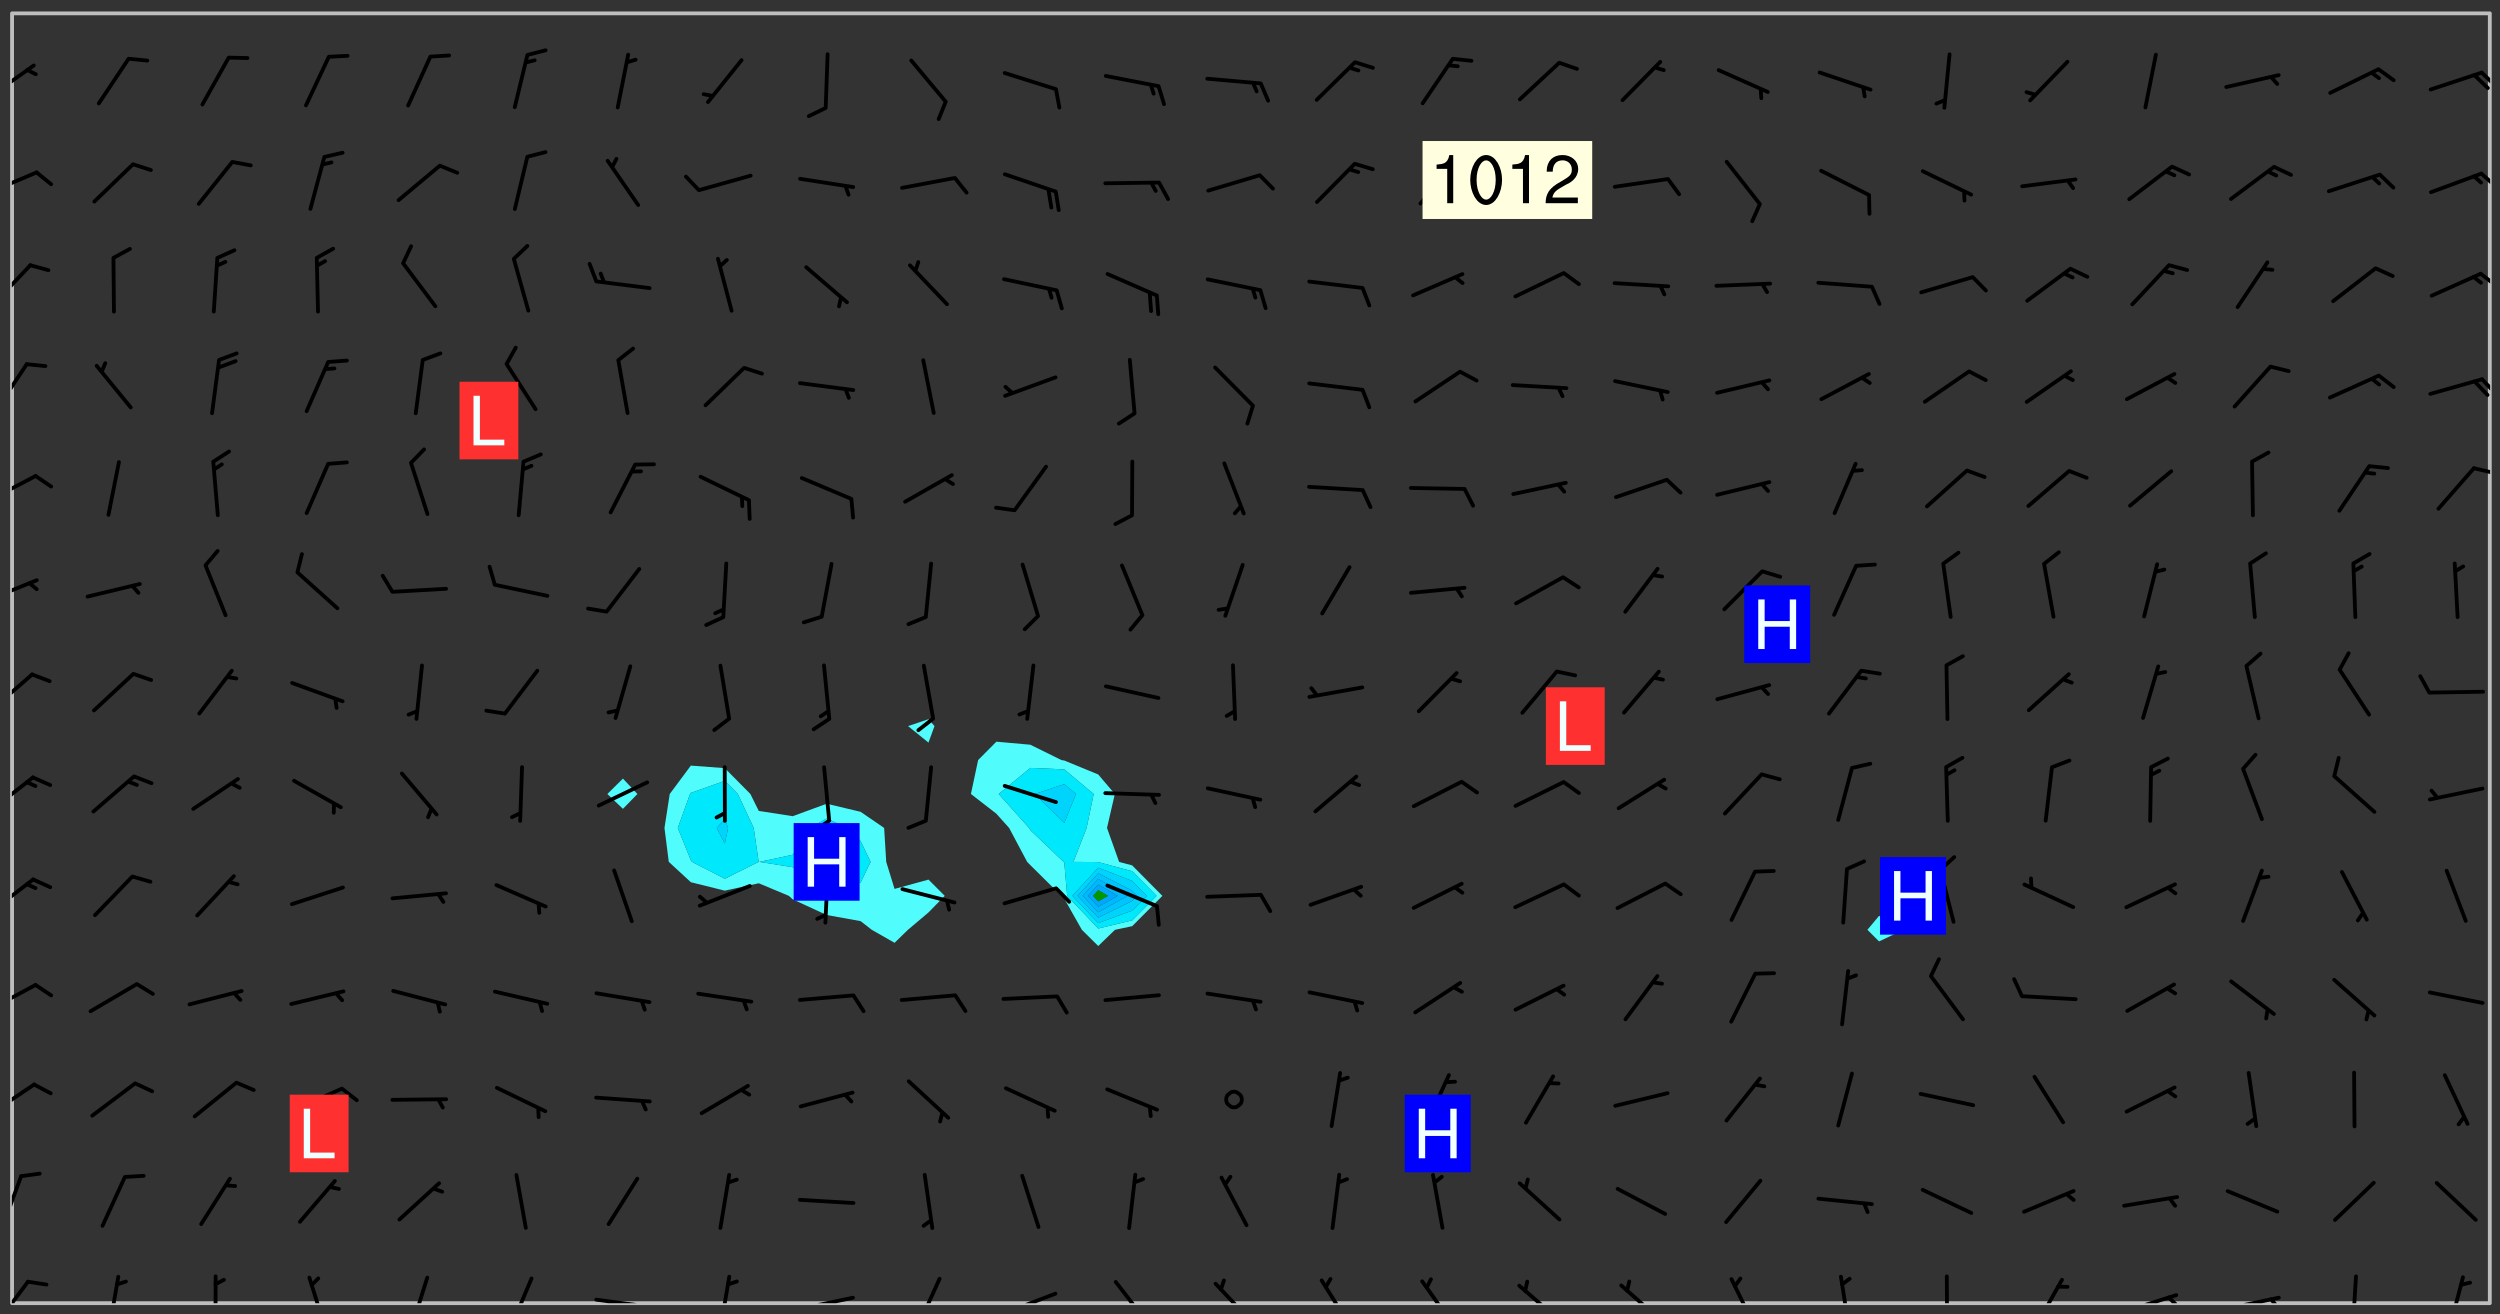 <svg xmlns="http://www.w3.org/2000/svg" role="img" xmlns:xlink="http://www.w3.org/1999/xlink" viewBox="142.45 309.95 326.84 171.84"><rect x="142.45" y="309.95" width="326.84" height="171.84" fill="#333333" stroke="none"/><defs><clipPath id="a"><path d="M144 311.672h1v168.656h-1zm0 0"/></clipPath><clipPath id="b"><path d="M144 311.672h324v168.656H144zm0 0"/></clipPath><clipPath id="c"><path d="M467 311.672h1v168.656h-1zm0 0"/></clipPath><clipPath id="d"><path d="M144 477h3v3.328h-3zm0 0"/></clipPath><clipPath id="e"><path d="M156 476h3v4.328h-3zm0 0"/></clipPath><clipPath id="f"><path d="M170 476h1v4.328h-1zm0 0"/></clipPath><clipPath id="g"><path d="M182 476h4v4.328h-4zm0 0"/></clipPath><clipPath id="h"><path d="M195 476h4v4.328h-4zm0 0"/></clipPath><clipPath id="i"><path d="M208 476h5v4.328h-5zm0 0"/></clipPath><clipPath id="j"><path d="M220 479h8v1.328h-8zm0 0"/></clipPath><clipPath id="k"><path d="M236 476h3v4.328h-3zm0 0"/></clipPath><clipPath id="l"><path d="M246 479h9v1.328h-9zm0 0"/></clipPath><clipPath id="m"><path d="M262 476h4v4.328h-4zm0 0"/></clipPath><clipPath id="n"><path d="M273 478h8v2.328h-8zm0 0"/></clipPath><clipPath id="o"><path d="M288 477h5v3.328h-5zm0 0"/></clipPath><clipPath id="p"><path d="M301 477h6v3.328h-6zm0 0"/></clipPath><clipPath id="q"><path d="M314 477h6v3.328h-6zm0 0"/></clipPath><clipPath id="r"><path d="M328 477h5v3.328h-5zm0 0"/></clipPath><clipPath id="s"><path d="M340 477h7v3.328h-7zm0 0"/></clipPath><clipPath id="t"><path d="M354 477h6v3.328h-6zm0 0"/></clipPath><clipPath id="u"><path d="M368 476h5v4.328h-5zm0 0"/></clipPath><clipPath id="v"><path d="M382 476h3v4.328h-3zm0 0"/></clipPath><clipPath id="w"><path d="M396 476h2v4.328h-2zm0 0"/></clipPath><clipPath id="x"><path d="M408 477h5v3.328h-5zm0 0"/></clipPath><clipPath id="y"><path d="M420 479h8v1.328h-8zm0 0"/></clipPath><clipPath id="z"><path d="M425 479h3v1.328h-3zm0 0"/></clipPath><clipPath id="A"><path d="M433 479h8v1.328h-8zm0 0"/></clipPath><clipPath id="B"><path d="M439 479h2v1.328h-2zm0 0"/></clipPath><clipPath id="C"><path d="M449 476h2v4.328h-2zm0 0"/></clipPath><clipPath id="D"><path d="M462 476h3v4.328h-3zm0 0"/></clipPath><clipPath id="E"><path d="M144 463h2v8h-2zm0 0"/></clipPath><clipPath id="F"><path d="M144 451h4v5h-4zm0 0"/></clipPath><clipPath id="G"><path d="M144 438h4v5h-4zm0 0"/></clipPath><clipPath id="H"><path d="M144 424h4v6h-4zm0 0"/></clipPath><clipPath id="I"><path d="M144 411h4v6h-4zm0 0"/></clipPath><clipPath id="J"><path d="M144 397h3v6h-3zm0 0"/></clipPath><clipPath id="K"><path d="M144 385h4v4h-4zm0 0"/></clipPath><clipPath id="L"><path d="M144 371h4v5h-4zm0 0"/></clipPath><clipPath id="M"><path d="M465 370h3v2h-3zm0 0"/></clipPath><clipPath id="N"><path d="M144 357h3v7h-3zm0 0"/></clipPath><clipPath id="O"><path d="M466 359h2v3h-2zm0 0"/></clipPath><clipPath id="P"><path d="M144 344h3v6h-3zm0 0"/></clipPath><clipPath id="Q"><path d="M466 345h2v3h-2zm0 0"/></clipPath><clipPath id="R"><path d="M144 332h4v4h-4zm0 0"/></clipPath><clipPath id="S"><path d="M466 332h2v3h-2zm0 0"/></clipPath><clipPath id="T"><path d="M144 318h4v5h-4zm0 0"/></clipPath><clipPath id="U"><path d="M466 319h2v3h-2zm0 0"/></clipPath><g id="V" clip-path="url(#clip1)"><path fill="#fff" fill-opacity="0" fill-rule="evenodd" d="M0 0h1000v1000H0zm0 0"/><path fill="#d3d3d3" fill-opacity="0" fill-rule="evenodd" d="M162.152 355.867l-.234.293.059.234.117.172.176.234.293.348.113.059.117-.172.059-.234.176-.176.465-.176h.699l.234.293.289.816.059.176.176.23.352.234.699.699.172.176.234.348.234.41.289.582.41.465.23.234.234.176.117.23.176.293.172 1.164v.234l.059.289.059.117.117.117.348.41.117.172.176.176.176.234.117.172.172.352.059.234.234.406.234-.059-.176.176-.059.93h-.582l-.234-.113-.348.113-.117.117-.059.293-.059.176-.117.172-.465.293-.059.234-.059.113v.645l.059.172v.41l.059.059v.406l.059.406.117.176.059.059.23.641-.059.293v.699l-.059.582v.234l-.059.23-.055.352v1.922l.055.117h.426l-.367.117-.023.352.891 1.168 1.742.539 1.34.359v.539l.09.809.535.715 1.52.27.891-.086.09 1.164.535.18 1.16-.18 2.055-.984 1.16-.363 1.879-.176 1.695-.18-.18.719-1.516.086-1.25.09-.805.27-1.074.809.27.719.535.898-.18.625-.266.809.266 1.078.625.898.805.18 1.25-.18-.266.723.098.504.055.293v.172l.059.293v.406l.176.117.352.117h.406l.293-.176.113-.117.059-.117.117-.23.059-.176.352-.465.23-.176.176-.059.176.059.059.176.117.988.055.469.059.172.117.234.176.059.816.059h.289l.117.234.059.406.059.352v1.105l.117.293.117.348.289.699.176.352.582.754.352.176.172.059.469.234.641.465.348.234.293.176.293.055.23.062.816.348.293.176.113.172.352.352.117.176.523.641v.289l.059.352v.348l.059.352.059.289.117.059.172.059h.176l.582.234.176.117.176.289.176.234.113.234.293.23.117.117v.41l.059.055.289.234.234.117.059.117.117.172.059.117.23.234.059.176.234.059.117.059-.117.113-.059.117v.117l-.117.293-.117.289v.582l.176.117.117.059.059.117.117.117.113.059.176.348.059.352.059.406v.176l-.059.176-.117.699v.172l.117.176.293.293h.406l.176.117.117.172.117.293v.234h-.527l-.23-.234h-.234l-.176.059-.059.699.059.348.117.176.176.41.117.23.289.469.176.055h.523l.234.059.758.641.059.293v.234l.059.059.23.348v.352l-.117.172v.293l.293.289.293.176.172.059.293.176.293.117.582.406.289.234.293.176.219.16.016.012.23.176.641.523.176.234.117.176.176.176.113.172v.641l.117.176.469.117.582.117.234.059.23.113.293.117.113.059.586.352.289.172.176.062.176.055.176.059.699.352.289.176.234.055.289.176.234.117.641.406.293.117.172.059.234.059.41.059.23.059.234.117.059.172-.41.176.469.059.059.293.113.234.176.055.234.059.176.059.406.117.641.234.117.172.059.234v.176l-.059.117-.059.406.234.234.117.059.348.117.641.23.176.117.289.117.176.176.234.465.582 1.105.176.176.348.176.176.117.352.117 1.047.523.234.059.465.113.293.059.465.176.758.582.234.234.348.465.176.176.289.234.816.699.293.176.289.289.293.176.293.289.695.641.176.176.293.234.289.234.469.289.641.582.348.234.234.293.348.348.352.465.934.992.348.406.117.176.234.059.113.117.645.176.23.113.234.059.293.176.23.117.934.699.406.406.234.176.406.176.234.117.816.348.348.234.234.117.293.289.23.117.758.352.352.172.23.059.293.117.234.059.871.176h.816l.469.23.172.059.875.699.465.117.293.059.176.059.23.059.469.059.348.059.352.059.406.059h.293l.172.059v.23l.176.176h.293l.348.059.352.059.699.117h.641l.465-.234.293-.176.172-.117.41-.172.289-.176.934-.465.469-.293.523-.293.465-.172.465-.176 1.051-.465.289-.117.41-.117.289-.117.527-.176 1.516-.699.582-.348.289-.059.293-.059.348-.117.875-.23.352-.117h.113l.234-.059.875-.234.234-.059h.812l.352-.059.816-.117.172-.059.352-.055.293-.059.23-.059.816-.176.176-.059h.348l.234-.059.465-.117.758-.172.234-.059h.348l.41-.117.289-.059 1.285-.059h.289l.41-.059.23-.059h.176l.875-.117h.406l.41-.117h.348l.352-.113.871-.059h1.75l1.047.289.41.117.289.117.352.117.289.117 1.051.172.289.059h.293l.293.059.172.059.41.059.172.059.117.059h.117l.117.059.352.059h.113l.41.066 1.922.395 1.926.395 1.52.449 1.695.719 2.145.805 1.605-.719 1.43-.805 1.16-1.078 1.25-.449 3.035-.719 1.875-.359 2.145-1.348 2.234-1.254 2.5-1.258 1.695-.449 1.785-.18 1.16-.27.625.539 1.34-.27.715-.988.984-1.344.445-.18.805-.359 1.875-.539 1.785-.449 1.25-.27 1.16-.09 1.699-.09 1.961-.27 1.25-.09h.539l.625-.09h.891l2.145-.18 2.41-.18 2.59-.09 1.695.18 1.609.09 1.43.359 1.16.719 1.875.988 1.16 1.527.266.715.629.09.355.898.535.539.535 1.527 1.074.359h.535l-.805.535.09 1.707.715 2.695.891.805.895.988.715 1.258 1.785.539 1.52-.18.355 1.344 1.609-.805.98-.539.27.27.316-.215.219-.145.801.449.449-.359h.355l.535-.27.539-.719.535-.27.625-.988 1.16.449.84.371 1.395.617 1.695-.18h1.605l1.785.09.18-1.707.535-1.344.805.27.492.848.402.406-.09.539v.359l.715.449.711-.27h1.43l.359.988.445 1.258.715 1.344 1.25.629 1.695.629.715-.18.18-.539.98-.09.449.359.086 1.258-.266.629-.535.18v.539l.715.984.266.539.984.988.801 1.078-.266.359-.09.898-.625 2.332-.355 2.066-.09 1.793-.18.719-.09.539v1.438l-.98 1.883-.359 1.707-.535.898-.805 1.168-.266.539 2.055 1.254.086.359-.355.539-.09-.18v.809l.09 1.438-.445.715-1.074.094-.266.715.535.898.805.719 1.16.809 1.34.27.445.359-.355.449-1.789-.09-1.25-.449-.715-.719-.625-.09-.176 3.59-.188 1.309h89.359V311.703h-55.27v49.082l.762.125 3.289.543 2.023 2.836v2.754l2.352.332 2.348.332h4.051l-1.379 4.16-2.023.707-2.023.703-.543.344-2.594 1.617-.188.117-2.023-2.078-.73-2.742-2.672-2.078-1.375-3.5-.066-.082-1.957-2.672 2.75-1.418v-49.082H294.422v91.414l.117.031.133.012.074.074.105.047.09.059.086.059.09.059.297.297.059.09.031.117.027.117.016.137-.031.117-.059.09-.059.086-.043.105-.047.102-.027.121v.145l.176.27.148.148.074.086.074.074.043.105.062.09.059.086.043.105.059.09.047.102.043.105.059.086.117.18.074.074.062.086.059.09.043.105.059.09.059.086.062.09.059.09.043.102.117.18.074.074.059.086.074.074.09.059.105.047h.148l.133-.016.133.016.102-.047.074-.074.047-.102-.016-.133v-.148l-.047-.105-.027-.117-.047-.102-.027-.121-.043-.102-.062-.09-.043-.102-.043-.105-.031-.117-.016-.133-.012-.137.086-.059.059-.086.121-.031.043.105.016.133v.117l.059.102.059.09.09.059.148.148.059.09.043.105-.012.102.086.059.105.047.086.059.09.059.074.074-.117.027-.105.047-.086.059-.074.074-.059.09-.062.086-.027.121-.047.102-.043.105-.031.117-.012.133-.016.133v.148l.027.117.047.105.043.102.059.09.074.074.09.059.074.074.09.059.059.09.043.105.047.102.117.031.133.016h.148l.117-.031.105.043.043.105.047.102.027.121L299.5 410l.027.117.031.121.027.117.105.043.102.047.133-.016.148.148.062.086.074.074.07.074.09.062.105.043.102.043.117.031.137.016.117-.031.074-.074.027-.117-.012-.133-.031-.121-.027-.117.043-.105h.117l.09.062.117.027h.148l.133.016h.148l.133.016.133-.016h.148l.133-.016.133-.012.137.012.117-.027.133-.016.191-.059-.059.176-.016.133-.027.121-.016.133-.059.086-.133.016-.105.047-.105.043-.117.031-.117.027-.266.031h-.148l-.133.016-.074.074.059.086.148.148.117.18.074.07.09.062.09.059.086.059.09.059.102.043.105.062.105.043.086.059.105.047.102.043.18.117.059.09-.043.102-.047.105.016.133.223.223.059.09.043.102.031.121.043.102.016.133.031.117.012.137.031.117.148.148.102.043.105.043.117.031.133.016.137.016h.117l.117-.031.09-.059.043-.105.047-.102.043-.105.031-.117.012-.133v-.148l-.012-.133-.016-.133-.031-.117-.043-.105-.047-.105-.043-.102-.043-.105-.016-.133.016-.133.027-.117.031-.117.027-.121.047-.102.09-.059.086-.062.074-.074.09-.059.223-.223.059-.086.074-.074.117-.18.059-.086v-.148l-.074-.074-.102-.047-.105-.043-.102-.043-.059-.09-.047-.105-.027-.117.09-.059.117-.031.102-.043.18-.117.148-.148.012-.133-.012-.105-.09-.059-.133.016h-.148l-.133.016-.133-.016-.121-.031-.086-.059-.074-.074-.059-.09-.062-.086-.117-.18-.059-.086.031-.121.086-.059.121-.031.059-.086v-.121l-.031-.117-.059-.09-.059-.086-.047-.105-.027-.117-.016-.133.059-.09.074-.074.09-.059.117-.18.074-.074.059-.086.148-.148.121-.031.133-.016.133.016.074.074.043.105.016.133-.031.117-.117.031-.133.012-.148.148-.043.105-.047.102-.027.121-.031.117v.148l.031.117.043.105.059.09.074.07.074.074.117.031.121.027.117-.027.133-.016h.117l.09.059.074.074.047.105.059.086.102.047.133.016.105.043.086.059-.012.105-.074.074-.18.117-.059.09-.09.059-.07.074-.074.074-.062.09-.027.117-.016.133.016.133-.016.133v.148l.016.133.027.117.031.121.074.074.09.059.086.059.09.059.117.031v.086l-.102.047-.09.059-.266.031-.117.027h-.148l-.105.043-.102.047-.059.09-.062.234-.012.133-.031.121-.016.133v.293l-.012.133.012.137.016.133.133.016.133.012.121.031.086.059.074.074.047.105.043.102.016.133v.445l-.016.133v.445l.031.266.027.117.016.133.031.117.086.211.031.266v.148l-.031.117-.027.117-.031.121-.027.117-.031.117-.031.121-.012.133-.016.133.09.059.117-.031.102.016.047.105-.031.266v.441l-.043.105-.047.105-.043.102-.043.105-.059.086-.031.121-.043.117-.031.117-.016.133.016.133.059.09.105.047.086.059.059.086-.012.137-.031.117-.043.102v.445l-.016.133v.148l-.031.117-.043.105-.027.117-.047.105-.043.102-.031.121-.027.117-.031.133-.031.117-.027.117-.043.105-.031.117-.031.121-.012.133-.016.133v.297l.027.117v.148l.047.398.027.117.059.09.121.031h.148l.133-.016.059.09v.117l-.059.09-.09.059-.102.043-.105.047-.09.059-.086.059-.137.016-.117-.031-.133-.016-.102.047-.062.086-.012.137-.016.133-.031.117-.027.117-.016.133-.031.121v.297l.016.133.031.117v.148l.012.133v.148l-.027.117-.047.102-.027.121-.031.117-.059.09-.074.074-.102.043-.105.047-.117.027-.121.031-.102-.047.059-.086.105-.047.027-.117.031-.117.027-.121.031-.117v-.148l.016-.133-.031-.117-.043-.105-.105.016-.074.074-.102.043-.09.062-.074.074-.043.102-.016.133-.031.117L304.25 426l-.031.117-.027.117-.031.121-.027.117-.031.117-.043.105-.09.059h-.09l-.117-.031-.031-.086.016-.137-.031-.117v-.148l-.012-.133v-.148l-.062-.234-.027-.121-.043-.102-.047-.105-.059-.086-.059-.09-.043-.105-.062-.086-.148-.148-.07-.074-.105-.047-.105-.043-.102-.043-.297-.297-.09-.074-.086-.059-.105-.043-.09-.062-.086-.059-.105-.043-.09-.059-.086-.062-.074-.07-.105-.047-.086-.059-.105-.043-.09-.062-.102-.043-.105-.043-.086-.059-.105-.047-.105-.043-.102-.047-.09-.059-.102-.043-.105-.043-.09-.062-.117-.027-.133-.016-.133.016H299.75l-.133.016-.117-.031-.09-.059-.074-.074-.09-.059-.102-.047h-.148l-.121-.027-.102-.043-.074-.074-.117-.18-.09-.059-.102-.043-.09-.062-.105-.043-.09-.059-.086-.059-.105-.047-.059-.086-.059-.09-.043-.105-.047-.102-.074-.074-.086-.059-.074-.074-.09-.059-.223-.223-.043-.105-.031-.266.105-.043h.145l.105.043.074.074.09.059.086.059.105.047.09.059.148.148.07.074.148.148.062.086.074.074.086.059.074.074.09.062.09.059.086.059.27.176.102.047.105.043.102.043.047-.074.059-.086.074-.074.07-.074.105.043.074.074.059.09.043.102.047.105.043.105.121.027.117-.027.074-.09.043-.105.059-.09.074-.074.105-.043.117-.027.133.012.09.059.148.148.059.09.043.105.047.102.043.105.043.102.105.047.105.043.133.016.086-.059.059-.09.074-.074.105-.043.117.027.105.047.102.043.105.043.102.047.18.117v.117l-.016.133.016.133.016.137.059.086.102.047.121.027.117.031h.148l.117-.031.059-.09.18-.117.059-.09.074-.074.059-.086.117-.18.18-.117.117.031.09.059.043.074-.016.133v.117l.09.059h.148l.133-.016.133-.012.266-.031.105-.043.117-.031.121-.027.074-.074.07-.074.062-.09-.016-.105-.047-.102-.102-.043-.105-.016-.117.027-.266.031h-.148l-.074-.074-.09-.059-.117-.031-.117-.027-.133-.016h-.148l-.133.016h-.297l-.105-.047-.148-.148-.043-.102-.059-.09.223-.223.086-.059.105-.043.117-.031.133-.016.133.016.137.016.102.043.133-.012.09-.062.102-.043.062-.09-.047-.102-.09-.059-.117-.031-.102-.043-.059-.09-.062-.09v-.117l.016-.133.105-.047.074-.07v-.121l-.09-.059-.031-.117.09-.059.074-.074.043-.105.059-.09.047-.102.016-.133v-.148l-.047-.105-.043-.102-.09-.059-.133-.016-.102-.043-.137-.016-.117-.031h-.445l-.133-.016-.133-.012-.133-.016-.117-.031h-.148l-.133-.016-.133-.012-.266-.031-.121-.043-.086-.059-.074-.074v-.148l.012-.133.105-.047.102-.043.133-.016h.152l.133-.016h.293l.121.031.102.043.09.059.234.062.121-.047.09-.059.102-.043.133-.016.105.043.102.047.133.012.121-.027h.145l.121-.031.117-.027.105-.047.074-.074.086-.059.148-.148.059-.086.047-.105.027-.117.016-.105-.102-.043-.09-.059-.117-.031-.105-.043-.09-.062-.074-.086-.074-.074-.102-.043-.105-.047-.102-.043-.059-.09-.047-.102-.086-.211-.062-.086-.059-.09-.074-.074-.086-.059h-.27l-.117.031-.09.059-.102.043-.133.016-.105-.016-.027-.117-.062-.09-.117-.031-.102-.043-.148-.148-.031-.117-.016-.105.074-.074.18-.117.117-.027.117-.031.137.016.102.043.105.043.102.047.105.043.117.031.133.016.117.027.133.016.105-.016.09-.059-.074-.074-.105-.043-.074-.074-.074-.09-.148-.148-.086-.059-.09-.059-.074-.074-.09-.059-.102-.047-.121-.027-.102-.047-.105-.043-.117-.031-.102-.043-.121-.031h-.148l-.117.031-.105.043-.086.062-.18.117-.086.059-.09.059-.105.047-.086.059-.105.043-.102.043-.105.047-.074.074-.059.09-.059.086-.047.105-.059.086-.074.074-.133-.012-.117-.031h-.117l-.074.074-.09.059-.074.074-.09.059-.086.059-.105.047-.102.043-.137.016-.102-.043-.148-.148-.105-.047h-.086l-.105.047-.102.043-.121.031-.117-.031-.074-.074v-.117l.031-.121.074-.07.059-.09.074-.074.117-.031.105-.043h.293l.133-.016.137-.016.102-.043.09-.059.102-.047.09-.059.133-.012.09.059.133.012.09-.059.086-.059.105-.043.09-.059.086-.062.09-.059.148-.148.059-.086.059-.09.105-.043.133-.016.117.027.121.031.059-.059.059-.09.031-.266.027-.117.105.012.133.016.102-.043.09-.059.059-.09.074-.074.059-.09.047-.102.012-.133-.012-.133-.047-.105-.148-.148-.059-.09-.059-.086-.043-.105v-.445l.016-.133v-.148l.012-.133-.059-.059-.09.059-.102-.043-.18-.117-.086-.059-.062-.09-.059-.09-.074-.074-.086-.059-.121.031-.102.012-.105.047-.086.059-.105.043-.148.148-.09.059-.086.059-.09.062-.105.043-.133.016v-.121l.105-.043.117-.031.074-.07.043-.105v-.148l-.027-.117-.148-.148-.133-.016h-.148l-.117.031-.105.043-.102.043-.09.062-.117.027-.074-.074.012-.133-.043-.102-.043-.105-.09-.059-.117.027-.121.031-.117.031-.102.043-.121.031-.102.043-.105.043-.09.059-.102.016v-.117l.016-.133-.059-.09-.074.043-.148.148-.059.09-.074.074-.047.105-.043.102-.074.074-.059.09-.074.074-.059.086-.074.074-.09.062-.074.07-.074.074-.102.016-.133.016-.105-.043v-.121l.148-.148.043-.102.059-.09.047-.102.043-.105.059-.09.031-.117.043-.102.031-.121.027-.117.047-.105.043-.102.043-.105.074-.07.09-.062.09-.059.102-.043h.297l.266-.031.105-.043-.074-.074-.117-.031-.105-.043-.09-.059-.102-.047-.09-.059-.102-.043-.105-.043-.09-.062-.086-.059-.105-.043-.102-.043-.121-.031-.117-.031-.102-.043L297.5 410.25l-.102-.043-.09-.059-.043-.105-.016-.133.102-.043.133-.016.137.016.133-.016.102-.043.059-.09.016-.105-.09-.059-.074-.074-.102-.043-.09-.059-.148-.148-.043-.105-.016-.133v-.293l-.059-.09-.09-.059-.074-.074-.043-.105-.031-.117-.059-.09-.074-.074-.117-.027-.074-.074-.09-.059-.09-.062-.086-.059-.074-.074-.059-.086-.047-.105-.086-.059-.148-.148-.195-.059-.133.016-.102.043-.074.074-.047.102-.043.105-.059.09-.059.086-.297.297-.09.059h-.086l-.062-.086-.043-.105.031-.117.059-.09.027-.117-.012-.133-.09-.062-.105.047-.117.027-.117.031-.27.176-.102.047-.117.027-.105.047-.09.059-.102.043-.059-.086-.047-.105.016-.133.047-.105.07-.074.074-.07.059-.09v-.148l-.043-.105h-.238l-.102.047-.031.117-.027.117-.031.121-.074.043-.133.016-.074-.047-.043-.102-.043-.105-.047-.102-.043-.105-.121.031-.102.043-.133.016-.117.031-.105.043-.09.059-.102.047-.121.027-.133.016-.102-.043-.059-.09-.047-.105-.043-.102-.043-.105v-.117l.059-.09.086-.059.18-.117.102-.047.105-.043.105-.059.102-.043.09-.062.102-.043.105-.059.102-.047.09-.059.105-.043.102-.043.09-.062.102-.043.137-.016.117.031.102.043.121.031.102.043.105.047.102.043.105.043.102.047.105.043.102.043.105.047.086.059.105.043.117.031.105.043.102.047.09.059.105.043.102.043.105.047.117.027.102.047.121.027h.148l.086-.059.016-.102.059-.09-.027-.117-.074-.074-.117-.18-.074-.074-.09-.074-.18-.117-.086-.059-.105-.043-.102-.047-.27-.176-.059-.09-.074-.074-.059-.09-.043-.102-.031-.117-.016-.137v-.562l-.012-.133-.016-.133-.031-.117-.016-.133-.012-.133-.031-.121-.223-.223-.059-.086-.016-.105.031-.117.133-.016v-91.414H172.992v1.453l-.059.234-.352 1.051-.172.523-.117.348-.176.41-.117.172-.234.293-.23.059h-.352l-.117.059-.23.406v.293l.117.176.23.23.117.234.641.758.293.465.176.234.23.352.234.348.641.816.176.465.172.41.117.695.176.469.117 1.398.059.465v.875l.117 1.047v4.781l-.059.465-.352 1.281-.176.523-.113.41-.352.93L172.934 336l-.234.582-.117.176-.172.348-.176.406-.352.816-.059.293-.113.293-.117.289-.059.176-.117.875-.059.406-.059.117-.059.176-.059.172-.23.527-.117.172v.234l-.117.234-.059.172-.176.586v.289l-.059.176v.293l-.059.113-.059.527v.172l-.055.234v2.621l-.176.816-.117.176-.176.234-.117.172-.113.234-.586.934-.23.289-.293.465-.176.234-.289.352-.352.699-.113.23-.176.41-.176.23-.406.527-.816.699-.293.172-.289.234-.176.117-.176.176-.523.406-.527.176-.172.176-.234.055-.641.176h-.758m12.211 31.023l-1.074.449.359.895 1.25-.715.445-.539-.98-.09"/><path fill="#d3d3d3" fill-opacity="0" fill-rule="evenodd" d="M201.508 416.598h-.895l.449.629.98.359.805-.09.445-.988-.176.09-.715-.355-.895.355m154.621 59.07l-.059-.523v-.293l.113-.293.059-.23.469-.469h.113l.117-.113.117-.059h.176l.234-.059h.348l.234.059.117.059.23.172.059.176.117.582v.293l-.117.176-.172.289-.176.176-.527.523-.23.234-.117.059h-.176l-.117-.059-.406-.293-.176-.117-.117-.059-.059-.113-.055-.117m6.641-10.957l-.059-.172v-1.109l.059-.172.176-.059.172-.059h.176l.234-.059.117.059.059.699-.059.172-.117.176-.117.059-.234.523-.113.059h-.234l-.059-.117m9.613-14.391l-.117-.176v-.699l.293-.875.117-.172.176-.352.113-.23.117-.293.352-.758.117-.23.172-.234h.176l.117-.059h.641l.117.059.234.234.172.113.352.293.117.117.113.176v.113l.117.059.117.117v.699l-.059.176v.23l-.059.176-.348 1.051-.117.23-.117.234-.117.059-.23.234-.641.289h-.875l-.41-.117-.641-.465"/><path fill="none" stroke="#bebebe" stroke-linecap="round" stroke-linejoin="round" stroke-miterlimit="10" stroke-width=".5" d="M467.957 311.695H144.027v168.625h323.93v-168.625"/><g clip-path="url(#a)"><path fill="#fff" fill-opacity="0" fill-rule="evenodd" d="M144 475.891v4.438h.004H144V311.672h.004H144v164.219"/></g><g clip-path="url(#b)"><path fill="#fff" fill-opacity="0" fill-rule="evenodd" d="M144.004 480.328V311.672h79.887v100.07l-2.039 2.012 2.039 1.941 1.891-1.941-1.891-2.012V311.672h8.875v98.371l-2.758 3.711-.688 4.438.562 4.438 2.883 2.66 4.441 1.102 4.438-.965 3.934 1.645.504.457 4.438 2.047 4.438.801 1.457 1.133 2.984 1.703 1.746-1.703 2.691-2.27 2.121-2.168-2.121-2.125-4.438 1.219-1.09-3.535-.273-4.438-3.078-2.109-4.438-1.055-4.438 1.629-4.438-.691-1.094-2.211-3.344-3.379-4.441-.332v-98.371h31.07v92.305l-2.672.898 2.672 2.16.785-2.16-.785-.898v-92.305h8.875v95.242l-2.383 2.402-.945 4.438 3.328 2.578 1.668 1.859 2.359 4.438.414.422 4.062 4.02.375.375 2.301 4.062 2.137 2.117 2.188-2.117 2.25-.477 3.949-3.961-3.949-3.988-1.707-.453-1.582-4.438 1.023-4.438-2.172-2.555-4.438-1.824-.375-.059-4.062-2.004-4.441-.398v-95.242h115.398V429.684l-1.523 1.824 1.523 1.52 3.215-1.52-3.215-1.824V311.672h79.887v168.656H144.004"/></g><path fill="#50fcfc" fill-rule="evenodd" d="M223.891 415.695l-2.039-1.941 2.039-2.012 1.891 2.012-1.891 1.941m5.992 6.934l-.562-4.438.688-4.438 2.758-3.711 4.441.332v1.656l-4.441 1.578-.105.145-1.598 4.438 1.703 4.227.152.211 4.289 2.203 4.426-2.203-.648-4.438-2.074-4.438-1.703-1.723V410.375l3.344 3.379 1.094 2.211 4.438.691 4.438-1.629v1.926l-2.211 1.238-2.227 3.504-4.355.934 4.355.699 4.438 2.922 4.438-.91 1.312-2.711-1.312-2.719-1.715-1.719-2.723-1.238v-1.926l4.438 1.055 3.078 2.109.273 4.438 1.09 3.535 4.438-1.219 2.121 2.125-2.121 2.168-2.691 2.27-1.746 1.703-2.984-1.703-1.457-1.133-4.438-.801-4.438-2.047-.504-.457-3.934-1.645-4.438.965-4.441-1.102-2.883-2.66"/><path fill="#00e8fc" fill-rule="evenodd" d="M232.766 422.418l-1.703-4.227 1.598-4.438.105-.145 4.441-1.578v5.023l-1.062 1.137 1.062 2.051.434-2.051-.434-1.137v-5.023l1.703 1.723 2.074 4.438.648 4.438-4.426 2.203-4.289-2.203-.152-.211"/><path fill="#00d4fc" fill-rule="evenodd" d="M237.207 420.242l-1.062-2.051 1.062-1.137.434 1.137-.434 2.051"/><path fill="#00e8fc" fill-rule="evenodd" d="M246.082 423.328l-4.355-.699 4.355-.934 2.227-3.504 2.211-1.238 2.723 1.238 1.715 1.719 1.312 2.719-1.312 2.711-4.438.91-4.438-2.922"/><path fill="#50fcfc" fill-rule="evenodd" d="M263.836 407.035l-2.672-2.16 2.672-.898.785.898-.785 2.16m8.875 9.297l-3.328-2.578.945-4.438 2.383-2.402 4.441.398v3.031l-4.137 3.41 3.969 4.438.168.289L281.5 422.629l.09.09.379 4.352 4.059 4.27 4.438-1.066 3.191-3.203-3.191-3.223-4.438-1.195-3.246-.023 1.727-4.438.926-4.438-3.844-3.219-4.438-.191v-3.031l4.062 2.004.375.059 4.438 1.824 2.172 2.555-1.023 4.438 1.582 4.438 1.707.453 3.949 3.988-3.949 3.961-2.25.477-2.188 2.117-2.137-2.117-2.301-4.062-.375-.375-4.062-4.02-.414-.422-2.359-4.438-1.668-1.859"/><path fill="#00e8fc" fill-rule="evenodd" d="M276.984 418.191l-3.969-4.438 4.137-3.41 4.438.191v1.93l-3.859 1.289 3.859 3.777 1.535-3.777-1.535-1.289v-1.93l3.844 3.219-.926 4.438-1.727 4.438 3.246.023v.734l-3.383 3.684 3.383 3.559 4.438-1.625 1.93-1.934-1.93-1.949-4.438-1.734v-.734l4.438 1.195 3.191 3.223-3.191 3.203-4.438 1.066-4.059-4.27-.379-4.352-.09-.09-4.348-4.148-.168-.289"/><path fill="#00d4fc" fill-rule="evenodd" d="M281.59 417.531l-3.859-3.777 3.859-1.289 1.535 1.289-1.535 3.777m4.438 13.098l-3.383-3.559 3.383-3.684v.734l-2.707 2.949 2.707 2.848 4.438-2.18.668-.668-.668-.676-4.438-2.273v-.734l4.438 1.734 1.93 1.949-1.93 1.934-4.438 1.625"/><path fill="#00c4fc" fill-rule="evenodd" d="M286.027 429.918l-2.707-2.848 2.707-2.949v.734l-2.035 2.215 2.035 2.141 3.84-2.141-3.84-2.215v-.734l4.438 2.273.668.676-.668.668-4.438 2.18"/><path fill="#00b8fc" fill-rule="evenodd" d="M286.027 429.211l-2.035-2.141 2.035-2.215v.734l-1.359 1.48 1.359 1.43 2.566-1.43-2.566-1.48v-.734l3.84 2.215-3.84 2.141"/><path fill="#00a8fc" fill-rule="evenodd" d="M286.027 428.5l-1.359-1.43 1.359-1.48v.734l-.684.746.684.719 1.293-.719-1.293-.746v-.734l2.566 1.48-2.566 1.43"/><path fill="#009800" fill-rule="evenodd" d="M286.027 427.789l-.684-.719.684-.746v.734l-.012.012.012.008.02-.008-.02-.012v-.734l1.293.746-1.293.719"/><path fill="#00ac00" fill-rule="evenodd" d="M286.027 427.078l-.012-.008.012-.012.02.012-.02.008"/><path fill="#50fcfc" fill-rule="evenodd" d="M388.109 433.027l-1.523-1.52 1.523-1.824 3.215 1.824-3.215 1.52"/><g clip-path="url(#c)"><path fill="#fff" fill-opacity="0" fill-rule="evenodd" d="M467.996 480.328H468V311.672h-.004H468v168.656h-.004"/></g><g clip-path="url(#d)"><path fill="none" stroke="#000" stroke-linecap="round" stroke-linejoin="round" stroke-miterlimit="10" stroke-width=".5" d="M146.105 477.516l-4.211 5.629"/></g><path fill="none" stroke="#000" stroke-linecap="round" stroke-linejoin="round" stroke-miterlimit="10" stroke-width=".5" d="M146.105 477.516l2.422.375"/><g clip-path="url(#e)"><path fill="none" stroke="#000" stroke-linecap="round" stroke-linejoin="round" stroke-miterlimit="10" stroke-width=".5" d="M157.918 476.867l-1.203 6.922"/></g><path fill="none" stroke="#000" stroke-linecap="round" stroke-linejoin="round" stroke-miterlimit="10" stroke-width=".5" d="M157.742 477.875l1.164-.383"/><g clip-path="url(#f)"><path fill="none" stroke="#000" stroke-linecap="round" stroke-linejoin="round" stroke-miterlimit="10" stroke-width=".5" d="M170.641 476.816l-.02 7.027"/></g><path fill="none" stroke="#000" stroke-linecap="round" stroke-linejoin="round" stroke-miterlimit="10" stroke-width=".5" d="M170.637 477.836l1.086-.57"/><g clip-path="url(#g)"><path fill="none" stroke="#000" stroke-linecap="round" stroke-linejoin="round" stroke-miterlimit="10" stroke-width=".5" d="M182.895 476.977l2.102 6.707"/></g><path fill="none" stroke="#000" stroke-linecap="round" stroke-linejoin="round" stroke-miterlimit="10" stroke-width=".5" d="M183.203 477.953l.859-.875"/><g clip-path="url(#h)"><path fill="none" stroke="#000" stroke-linecap="round" stroke-linejoin="round" stroke-miterlimit="10" stroke-width=".5" d="M196.211 483.684l2.098-6.707"/></g><g clip-path="url(#i)"><path fill="none" stroke="#000" stroke-linecap="round" stroke-linejoin="round" stroke-miterlimit="10" stroke-width=".5" d="M209.211 483.566l2.73-6.477"/></g><g clip-path="url(#j)"><path fill="none" stroke="#000" stroke-linecap="round" stroke-linejoin="round" stroke-miterlimit="10" stroke-width=".5" d="M220.406 479.863l6.965.934"/></g><g clip-path="url(#k)"><path fill="none" stroke="#000" stroke-linecap="round" stroke-linejoin="round" stroke-miterlimit="10" stroke-width=".5" d="M237.793 476.863l-1.176 6.93"/></g><path fill="none" stroke="#000" stroke-linecap="round" stroke-linejoin="round" stroke-miterlimit="10" stroke-width=".5" d="M237.621 477.871l1.164-.387"/><g clip-path="url(#l)"><path fill="none" stroke="#000" stroke-linecap="round" stroke-linejoin="round" stroke-miterlimit="10" stroke-width=".5" d="M247.082 481.047l6.879-1.438"/></g><g clip-path="url(#m)"><path fill="none" stroke="#000" stroke-linecap="round" stroke-linejoin="round" stroke-miterlimit="10" stroke-width=".5" d="M262.383 483.527l2.906-6.398"/></g><g clip-path="url(#n)"><path fill="none" stroke="#000" stroke-linecap="round" stroke-linejoin="round" stroke-miterlimit="10" stroke-width=".5" d="M273.867 481.582l6.566-2.504"/></g><g clip-path="url(#o)"><path fill="none" stroke="#000" stroke-linecap="round" stroke-linejoin="round" stroke-miterlimit="10" stroke-width=".5" d="M288.32 477.547l4.293 5.562"/></g><g clip-path="url(#p)"><path fill="none" stroke="#000" stroke-linecap="round" stroke-linejoin="round" stroke-miterlimit="10" stroke-width=".5" d="M301.367 477.777l4.828 5.105"/></g><path fill="none" stroke="#000" stroke-linecap="round" stroke-linejoin="round" stroke-miterlimit="10" stroke-width=".5" d="M302.07 478.52l.391-1.164"/><g clip-path="url(#q)"><path fill="none" stroke="#000" stroke-linecap="round" stroke-linejoin="round" stroke-miterlimit="10" stroke-width=".5" d="M315.238 477.348l3.715 5.965"/></g><path fill="none" stroke="#000" stroke-linecap="round" stroke-linejoin="round" stroke-miterlimit="10" stroke-width=".5" d="M315.777 478.215l.617-1.062"/><g clip-path="url(#r)"><path fill="none" stroke="#000" stroke-linecap="round" stroke-linejoin="round" stroke-miterlimit="10" stroke-width=".5" d="M328.383 477.461l4.059 5.738"/></g><path fill="none" stroke="#000" stroke-linecap="round" stroke-linejoin="round" stroke-miterlimit="10" stroke-width=".5" d="M328.973 478.293l.551-1.094"/><g clip-path="url(#s)"><path fill="none" stroke="#000" stroke-linecap="round" stroke-linejoin="round" stroke-miterlimit="10" stroke-width=".5" d="M341.07 478.031l5.312 4.598"/></g><path fill="none" stroke="#000" stroke-linecap="round" stroke-linejoin="round" stroke-miterlimit="10" stroke-width=".5" d="M341.844 478.699l.273-1.195"/><g clip-path="url(#t)"><path fill="none" stroke="#000" stroke-linecap="round" stroke-linejoin="round" stroke-miterlimit="10" stroke-width=".5" d="M354.406 478.004l5.27 4.648"/></g><path fill="none" stroke="#000" stroke-linecap="round" stroke-linejoin="round" stroke-miterlimit="10" stroke-width=".5" d="M355.172 478.68l.285-1.191"/><g clip-path="url(#u)"><path fill="none" stroke="#000" stroke-linecap="round" stroke-linejoin="round" stroke-miterlimit="10" stroke-width=".5" d="M368.816 477.172l3.078 6.316"/></g><path fill="none" stroke="#000" stroke-linecap="round" stroke-linejoin="round" stroke-miterlimit="10" stroke-width=".5" d="M369.266 478.09l.719-.992"/><g clip-path="url(#v)"><path fill="none" stroke="#000" stroke-linecap="round" stroke-linejoin="round" stroke-miterlimit="10" stroke-width=".5" d="M383.125 476.859l1.09 6.941"/></g><path fill="none" stroke="#000" stroke-linecap="round" stroke-linejoin="round" stroke-miterlimit="10" stroke-width=".5" d="M383.285 477.867l.98-.738"/><g clip-path="url(#w)"><path fill="none" stroke="#000" stroke-linecap="round" stroke-linejoin="round" stroke-miterlimit="10" stroke-width=".5" d="M396.969 476.816l.035 7.027"/></g><g clip-path="url(#x)"><path fill="none" stroke="#000" stroke-linecap="round" stroke-linejoin="round" stroke-miterlimit="10" stroke-width=".5" d="M412.027 477.27l-3.453 6.121"/></g><path fill="none" stroke="#000" stroke-linecap="round" stroke-linejoin="round" stroke-miterlimit="10" stroke-width=".5" d="M411.523 478.16l1.227.027"/><g clip-path="url(#y)"><path fill="none" stroke="#000" stroke-linecap="round" stroke-linejoin="round" stroke-miterlimit="10" stroke-width=".5" d="M426.965 479.27l-6.699 2.117"/></g><g clip-path="url(#z)"><path fill="none" stroke="#000" stroke-linecap="round" stroke-linejoin="round" stroke-miterlimit="10" stroke-width=".5" d="M425.992 479.578l.875.859"/></g><g clip-path="url(#A)"><path fill="none" stroke="#000" stroke-linecap="round" stroke-linejoin="round" stroke-miterlimit="10" stroke-width=".5" d="M440.371 479.605l-6.879 1.449"/></g><g clip-path="url(#B)"><path fill="none" stroke="#000" stroke-linecap="round" stroke-linejoin="round" stroke-miterlimit="10" stroke-width=".5" d="M439.367 479.816l.789.941"/></g><g clip-path="url(#C)"><path fill="none" stroke="#000" stroke-linecap="round" stroke-linejoin="round" stroke-miterlimit="10" stroke-width=".5" d="M450.465 476.82l-.438 7.016"/></g><g clip-path="url(#D)"><path fill="none" stroke="#000" stroke-linecap="round" stroke-linejoin="round" stroke-miterlimit="10" stroke-width=".5" d="M464.449 476.93l-1.773 6.797"/></g><path fill="none" stroke="#000" stroke-linecap="round" stroke-linejoin="round" stroke-miterlimit="10" stroke-width=".5" d="M464.191 477.918l1.191-.281"/><g clip-path="url(#E)"><path fill="none" stroke="#000" stroke-linecap="round" stroke-linejoin="round" stroke-miterlimit="10" stroke-width=".5" d="M145.215 463.719l-2.43 6.59"/></g><path fill="none" stroke="#000" stroke-linecap="round" stroke-linejoin="round" stroke-miterlimit="10" stroke-width=".5" d="M145.215 463.719l2.43-.332m11.133.434l-2.926 6.387m2.926-6.387l2.449-.148m11.285.375l-3.762 5.934m3.215-5.07l1.223.094m13.043-.66l-4.57 5.34m3.902-4.562l1.199.266m13.094-.742l-5.191 4.738m4.438-4.047l1.156.41m10.934 4.727l-1.23-6.918m12.055 6.43l3.75-5.941m12.016-.496l-1.152 6.934m.984-5.926l1.164-.391m15.25 3.059l-7.016-.418m17.32 3.688l-.992-6.957m.848 5.945l-.992.723m15.023.16l-2.133-6.699m14.785-.141l-.809 6.98m.691-5.965l1.141-.449m10.25-.184l3.273 6.215m-2.797-5.312l.688-1.012m14.227-.27l-.879 6.973m.754-5.957l1.145-.438m11.238-.551l1.238 6.918m-1.059-5.91l.965-.758m10.191.844l5.195 4.73m-4.441-4.043l.305-1.188m11.746 1.227l6.215 3.277m12.449-4.344l-4.48 5.41m19.051-2.348l-6.992-.715m5.973.613l.465 1.137m13.547.117l-6.348-3.02m19.73.152l-6.484 2.715m5.539-2.32l.953.777m13.531-.383l-6.934 1.137m5.926-.973l.746.977m13.359.77l-6.496-2.684m19.102-1.09l-5.074 4.863m18.406-.02l-5.109-4.824"/><g clip-path="url(#F)"><path fill="none" stroke="#000" stroke-linecap="round" stroke-linejoin="round" stroke-miterlimit="10" stroke-width=".5" d="M146.914 451.734l-5.828 3.93"/></g><path fill="none" stroke="#000" stroke-linecap="round" stroke-linejoin="round" stroke-miterlimit="10" stroke-width=".5" d="M146.914 451.734l2.164 1.152m11.043-1.301l-5.613 4.227m5.613-4.227l2.223 1.035m11.02-1.129l-5.469 4.414m5.469-4.414l2.258.965m11.535-.184l-6.422 2.848m6.422-2.848l1.934 1.516m11.684-.129l-7.027.078m6.004-.066l.59 1.074m13.398.48l-6.328-3.059m5.406 2.613l.051 1.227m14.527-2.059l-7.008-.5m5.988.426l.496 1.125m13.359-3.09l-6.047 3.578m5.164-3.059l1.051.637m13.516-.27l-6.789 1.805m5.805-1.543l.832.898m12.656 2.125l-5.164-4.766m4.41 4.074l-.309 1.184m14.984-1.406l-6.379-2.941m5.453 2.516l.07 1.223m14.234-.938l-6.508-2.656m5.562 2.27l.121 1.219m11.91-2.16l-.02-.199-.059-.191-.094-.18-.461-.375-.191-.059-.199-.02-.199.02-.191.059-.461.375-.094.18-.059.191-.02.199.02.199.059.191.094.176.461.379.191.059.199.02.199-.02.191-.059.461-.379.094-.176.059-.191.02-.199m12.852-3.469l-1.117 6.938m.953-5.93l1.16-.395m13.227-.336l-2.938 6.383m2.512-5.453l1.223-.07m12.828-.699l-3.555 6.062m3.035-5.18l1.227.051m14.246 1.27l-6.832 1.652m18.918-3.574l-4.375 5.5m3.738-4.699l1.207.223m11.457-1.672l-1.797 6.793m10.777-4.133l6.871 1.477m11.754 2.234l-3.746-5.945m18.324 1.395l-6.277 3.156m5.363-2.699l1.004.711m10.586 3.887l-.996-6.957m.852 5.945l-.992.723m13.98.324l-.055-7.027m14.832 6.699l-2.977-6.367m2.543 5.441l-.738.98"/><g clip-path="url(#G)"><path fill="none" stroke="#000" stroke-linecap="round" stroke-linejoin="round" stroke-miterlimit="10" stroke-width=".5" d="M147.094 438.719l-6.188 3.328"/></g><path fill="none" stroke="#000" stroke-linecap="round" stroke-linejoin="round" stroke-miterlimit="10" stroke-width=".5" d="M147.094 438.719l2.043 1.363m11.207-1.477l-6.059 3.555m6.059-3.555l2.09 1.285m11.602-.379l-6.809 1.746m5.816-1.492l.828.906m13.488-1.117l-6.828 1.656m5.836-1.414l.812.918m13.48.555l-6.801-1.773m5.812 1.516l.281 1.195M214 441.176l-6.848-1.586m5.852 1.355l.316 1.188m14.035-1.172l-6.93-1.156m5.922.988l.391 1.164m13.941-1.055l-6.949-1.039m5.938.887l.41 1.156m13.945-1.82l-7.004.594m7.004-.594l1.328 2.062m11.984-2.074l-7 .617m7-.617l1.336 2.055m11.988-1.91l-7.02.328m7.02-.328l1.254 2.113m12.051-2.27l-6.996.641m20.285.215l-6.945-1.07m5.934.914l.406 1.16m13.891-.836l-6.887-1.402m5.883 1.199l.352 1.176m13.465-3.602l-5.879 3.852m5.023-3.289l1.074.59m13.297-.797l-6.285 3.141m5.371-2.684l1 .711m12.176-2.422l-4.176 5.652m3.566-4.832l1.215.18m12.195-1.316l-3.148 6.281m3.148-6.281l2.453-.059m9.688-.289l-.797 6.98m.68-5.965l1.145-.449m9.793.102l4.191 5.641m-4.191-5.641l1.051-2.215m10.852 4.84l7.016.395m-7.016-.395l-1.027-2.23m20.91.699l-6.117 3.453m5.227-2.949l1.035.66m12.906 2.691l-5.59-4.258m4.777 3.637l-.199 1.211m14.16-.387l-5.258-4.66m4.492 3.98l-.285 1.191m15.184-2.156l-6.891-1.371"/><g clip-path="url(#H)"><path fill="none" stroke="#000" stroke-linecap="round" stroke-linejoin="round" stroke-miterlimit="10" stroke-width=".5" d="M146.785 424.926l-5.57 4.285"/></g><path fill="none" stroke="#000" stroke-linecap="round" stroke-linejoin="round" stroke-miterlimit="10" stroke-width=".5" d="M146.785 424.926l2.234 1.016m-3.047-.391l1.117.508m12.668-1.516l-4.887 5.051m4.887-5.051l2.359.68m10.91-.723l-4.793 5.137m4.094-4.391l1.188.316m13.77.418l-6.68 2.176m20.152-1.418l-6.996.66m5.98-.562l.672 1.023m13.383.613l-6.441-2.809m5.504 2.402l.094 1.223m12.09 1.098l-2.305-6.637m11.195 4.605l6.543-2.574m-5.59 2.199l-.934-.797m16.402 3.395l.332-7.02m-.285 6l-1.109.523m17.945-2.141l-6.805-1.746m5.816 1.492l.289 1.191m13.984-2.789l-6.746 1.961m6.746-1.961l1.711 1.758m11.477.566l-6.488-2.691m6.488 2.691l.234 2.445m13.348-3.918l-7.023.254m7.023-.254l1.227 2.125m11.887-3.176l-6.621 2.355m5.656-2.012l.906.824m13.203-1.566l-6.277 3.152m5.363-2.695l1 .711m13.27-1.086l-6.359 2.988m6.359-2.988l1.965 1.473m11.297-1.582l-6.254 3.207m6.254-3.207l2.012 1.398m9.711-2.953l-3.07 6.316m3.07-6.316l2.453-.09m9.57-.258l-.488 7.012m.488-7.012l2.242-.996m9.965 1.098l1.73 6.809m-1.73-6.809l1.816-1.652m9.176 3.582l6.379 2.949m-5.453-2.52l-.066-1.223m18.824.77l-6.359 2.996m5.434-2.559l.98.734m11.309-2.965l-2.457 6.582m2.098-5.625l1.219-.16m12.852 5.609l-3.25-6.23m2.777 5.324l-.695 1.012m14.109.062l-2.5-6.566"/><g clip-path="url(#I)"><path fill="none" stroke="#000" stroke-linecap="round" stroke-linejoin="round" stroke-miterlimit="10" stroke-width=".5" d="M146.766 411.59l-5.531 4.328"/></g><path fill="none" stroke="#000" stroke-linecap="round" stroke-linejoin="round" stroke-miterlimit="10" stroke-width=".5" d="M146.766 411.59l2.242.996m-3.047-.367l1.121.496m12.891-1.258l-5.316 4.594m5.316-4.594l2.289.887m-3.062-.219l1.145.445m13.207-.773l-5.84 3.91m4.988-3.34l1.082.578m13.223 2.539l-6.117-3.461m5.227 2.957l-.031 1.227m13.453.227l-4.547-5.359m3.883 4.578l-.453 1.141m12.035.473l.246-7.023m-.211 6l-1.105.539m11.34-1.512l6.336-3.035m10.16 5.031l-.023-7.027m.02 6.008l-1.082.578m14.723.426l-.668-6.996m.668 6.996l-2.051 1.352m14.68-1.352l.699-6.992m-.699 6.992l-2.27.93M280.5 414.812l-6.699-2.117m20.176 1.172l-7.023-.227m6.004.191l.539 1.102m13.719-.434l-6.867-1.492m5.867 1.273l.332 1.184m13.227-3.988l-5.355 4.555m4.574-3.891l1.141.449m13.406-.434l-6.258 3.195m6.258-3.195l2.012 1.406m11.324-1.371l-6.297 3.121m6.297-3.121l1.992 1.43m11.152-1.734l-5.957 3.73m5.09-3.188l1.062.613m12.547-1.852l-4.809 5.125m4.809-5.125l2.367.645m9.441-1.48l-1.801 6.793m1.801-6.793l2.391-.555m9.918.441l.215 7.023m-.215-7.023l2.129-1.219m-2.098 2.238l1.062-.609m12.742-.387l-.824 6.977m.824-6.977L413 409.375m10.676.867l-.121 7.023m.121-7.023l2.188-1.117m-2.203 2.137l1.09-.555m10.949-.246l2.465 6.582m-2.465-6.582l1.625-1.836m10.297 2.793l5.25 4.672m-5.25-4.672l.582-2.387m11.918 5.438L467 413.039m-5.879 1.223l-.781-.945"/><g clip-path="url(#J)"><path fill="none" stroke="#000" stroke-linecap="round" stroke-linejoin="round" stroke-miterlimit="10" stroke-width=".5" d="M146.648 398.129l-5.297 4.617"/></g><path fill="none" stroke="#000" stroke-linecap="round" stroke-linejoin="round" stroke-miterlimit="10" stroke-width=".5" d="M146.648 398.129l2.293.875m10.949-.957l-5.152 4.781m5.152-4.781l2.316.805m10.547-1.211l-4.25 5.594m3.633-4.781l1.211.199m13.898 2.984l-6.602-2.398m5.641 2.051l.172 1.215m10.441 1.43l.723-6.988m-.617 5.973l-1.137.461m12.59-.137l4.238-5.605m-4.238 5.605l-2.422-.387m16.891.961l1.93-6.758m-1.648 5.777l-1.199.254m15.77.816l-1.145-6.934m1.145 6.934l-1.949 1.488m15.039-1.461l-.695-6.992m.695 6.992l-2.043 1.363m1.941-2.379l-1.02.68m14.699.301l-1.219-6.922m1.219 6.922l-1.934 1.512m14.234-1.48l.809-6.98m-.691 5.965l-1.141.445m18.172-2.16l-6.859-1.523m16.887 4.273l-.281-7.023m.238 6l-1.059.621m10.816-2.488l6.918-1.242m-5.91 1.062l-.758-.965m18.996-1.973l-4.945 4.992m4.227-4.266l1.176.355m12.637-1.281l-4.504 5.395m4.504-5.395l2.402.504m10.941-.484l-4.559 5.352m3.895-4.57l1.199.262m13.891.711l-6.781 1.844m5.797-1.574l.84.895m12.188-3.047l-4.234 5.609m4.234-5.609l2.422.387m-3.039.43l1.211.195m10.539-1.719l.129 7.027m-.129-7.027l2.145-1.191m13.848 2.355l-5.227 4.699m4.465-4.016l1.152.418m11.309-2.121l-1.992 6.738m1.703-5.758l1.199-.246m10.609-.789l1.598 6.844m-1.598-6.844l1.848-1.613M448.324 397.5l3.848 5.879m-3.848-5.879l1.18-2.152m10.543 5.148l7.027-.113m-7.027.113l-1.184-2.148"/><g clip-path="url(#K)"><path fill="none" stroke="#000" stroke-linecap="round" stroke-linejoin="round" stroke-miterlimit="10" stroke-width=".5" d="M147.258 385.805l-6.516 2.637"/></g><path fill="none" stroke="#000" stroke-linecap="round" stroke-linejoin="round" stroke-miterlimit="10" stroke-width=".5" d="M146.309 386.188l.941.789m13.48-.676l-6.832 1.645m5.84-1.406l.812.918m8.766-3.594l2.625 6.52m-2.625-6.52l1.582-1.879m10.434 2.789l5.227 4.699m-5.227-4.699l.59-2.379m11.832 4.926l7.016-.395m-7.016.395l-1.273-2.102m14.656 1.18l6.875 1.449m-6.875-1.449l-.68-2.355m15.297 5.871l4.273-5.578m-4.273 5.578l-2.422-.406m17.676 1.125l.395-7.016m-.395 7.016l-2.23 1.027m2.289-2.051l-1.117.516m13.926.453l1.289-6.91m-1.289 6.91l-2.34.734m15.949-.691l.699-6.992m-.699 6.992l-2.27.93m16.945-1.062l-2.02-6.73m2.02 6.73l-1.742 1.727m15.383-1.844l-2.672-6.496m2.672 6.496l-1.562 1.891m12.406-1.812l2.273-6.652m-1.941 5.684l-1.211.195m13.543.473l3.574-6.051m15.027 2.695l-6.996.66m5.977-.562l.676 1.023m13.23-2.5l-6.141 3.418m6.141-3.418l2.059 1.332m10.297-2.43l-4.223 5.613m3.609-4.797l1.211.191m13.09-.684l-4.969 4.969m4.969-4.969l2.348.715m9.926-1.438l-2.883 6.41m2.883-6.41l2.449-.16m8.938-.113l.973 6.957m-.973-6.957l1.988-1.441m11.195 1.461l1.234 6.918m-1.234-6.918l1.93-1.516m12.855 1.566l-1.703 6.816m1.453-5.824l1.191-.297m11.215-.785l.613 7m-.613-7l2.059-1.34m11.434 1.328l.262 7.02m-.262-7.02l2.121-1.234m-2.086 2.254l1.062-.613m12.156-.406l.379 7.02m-.324-5.996l1.051-.633"/><g clip-path="url(#L)"><path fill="none" stroke="#000" stroke-linecap="round" stroke-linejoin="round" stroke-miterlimit="10" stroke-width=".5" d="M147.109 372.176l-6.219 3.266"/></g><path fill="none" stroke="#000" stroke-linecap="round" stroke-linejoin="round" stroke-miterlimit="10" stroke-width=".5" d="M147.109 372.176l2.027 1.383M158 370.363l-1.371 6.891m13.703-6.945l.594 7m-.594-7l2.062-1.332m-1.973 2.348l1.027-.664m13.902-.07l-2.812 6.438m2.812-6.438l2.445-.191m8.387.066l2.156 6.688m-2.156-6.688l1.707-1.762m13 1.605l-.629 7m.629-7l2.258-.953m-2.352 1.973l1.133-.477m13.566-.168l-3.211 6.25m3.211-6.25l2.453-.035m-2.922.945l1.227-.02m14.113 3.766l-6.324-3.062m6.324 3.062l.094 2.449m-1.012-2.895l.047 1.227m14.262-.949l-6.477-2.727m6.477 2.727l.223 2.445m12.91-5.547l-6.109 3.477M266 372.574l1.035.656m8.059 3.426l4.113-5.695m-4.113 5.695l-2.43-.336m17.781 1l.039-7.027m-.039 7.027l-2.172 1.141m16.781-1.379l-2.547-6.551m2.176 5.598l-.801.93m16.719-3.039l-7.012-.422m7.012.422L321.625 376.25m12.301-2.375l-7.027-.133m7.027.133l1.109 2.188m12.125-2.992l-6.871 1.473m5.871-1.258l.793.941m13.414-1.551l-6.652 2.266m6.652-2.266l1.789 1.68m11.613-1.375l-6.828 1.656m5.836-1.418l.816.918m11.457-3.559l-2.758 6.461m2.355-5.523l1.223-.105m13.73.055l-5.23 4.688m5.23-4.688l2.305.844m11.062-.789l-5.332 4.578m5.332-4.578l2.285.895m11.059-.859l-5.391 4.508m15.953-5.766l.113 7.023m-.113-7.023l2.148-1.188m13.18 1.781l-3.914 5.836m3.914-5.836l2.441.25m-3.008.598l1.219.129m13.02-.703l-4.629 5.289"/><g clip-path="url(#M)"><path fill="none" stroke="#000" stroke-linecap="round" stroke-linejoin="round" stroke-miterlimit="10" stroke-width=".5" d="M465.875 371.164l2.391.559"/></g><g clip-path="url(#N)"><path fill="none" stroke="#000" stroke-linecap="round" stroke-linejoin="round" stroke-miterlimit="10" stroke-width=".5" d="M145.945 357.566l-3.891 5.852"/></g><path fill="none" stroke="#000" stroke-linecap="round" stroke-linejoin="round" stroke-miterlimit="10" stroke-width=".5" d="M145.945 357.566l2.441.242m6.703-.035l4.449 5.441m-3.801-4.652l.473-1.129m14.879-.422l-.918 6.965m.918-6.965l2.301-.859m-2.434 1.871l2.297-.859m12.102.109l-2.82 6.438m2.82-6.438l2.445-.184m-2.855 1.121l1.223-.094m11.551-1.105l-.918 6.965m.918-6.965l2.301-.859m8.656 1.383l3.797 5.914m-3.797-5.914l1.199-2.137m13.41 1.633l1.211 6.922m-1.211-6.922l1.934-1.508m14.512 2.523l-5.047 4.891m5.047-4.891l2.332.754m11.941 2.145l-6.969-.906m5.957.777l.43 1.148m9.73-4.918l1.367 6.895m9.332-2.242l6.598-2.414m-5.637 2.062l-.914-.82m16.879 3.465l-.625-7m.625 7l-2.055 1.34m17.531-2.344l-4.945-4.992m4.945 4.992l-.73 2.344m15.062-4.418l-6.977-.84m6.977.84l.883 2.289m11.867-4.66l-5.848 3.898m5.848-3.898l2.16 1.164m11.738.988l-7.016-.402m5.996.344l.512 1.113m13.754-.543l-6.879-1.43M359.48 361l.344 1.18m13.949-2.5l-6.836 1.625m5.844-1.387l.809.922m13.188-1.992l-6.211 3.289m5.305-2.809l1.02.688m12.992-1.508l-5.793 3.973m5.793-3.973l2.176 1.137m11.129-1.152l-5.773 4.004m4.934-3.422l1.09.562m13.285-.789l-6.211 3.289m5.305-2.809l1.02.688m12.441-2.137l-4.691 5.23m4.691-5.23l2.383.59m11.793.586l-6.41 2.879m6.41-2.879l1.938 1.504m-2.871-1.086l.969.754m13.453-.688l-6.762 1.91"/><g clip-path="url(#O)"><path fill="none" stroke="#000" stroke-linecap="round" stroke-linejoin="round" stroke-miterlimit="10" stroke-width=".5" d="M466.941 359.539l1.699 1.773"/></g><path fill="none" stroke="#000" stroke-linecap="round" stroke-linejoin="round" stroke-miterlimit="10" stroke-width=".5" d="M465.961 359.816l1.695 1.773"/><g clip-path="url(#P)"><path fill="none" stroke="#000" stroke-linecap="round" stroke-linejoin="round" stroke-miterlimit="10" stroke-width=".5" d="M146.414 344.625l-4.828 5.105"/></g><path fill="none" stroke="#000" stroke-linecap="round" stroke-linejoin="round" stroke-miterlimit="10" stroke-width=".5" d="M146.414 344.625l2.363.648m8.504-1.609l.066 7.027m-.066-7.027l2.156-1.172m11.426 1.18l-.465 7.012m.465-7.012l2.234-1.008m-2.305 2.027l1.121-.504m11.949-.523l.164 7.027m-.164-7.027l2.141-1.199m-2.117 2.223l1.07-.602m10.195.281l4.215 5.621m-4.215-5.621l1.043-2.223m13.43 1.652l1.898 6.766m-1.898-6.766l1.773-1.695m9.008 4.637l6.969.879m-6.969-.879l-.875-2.293m1.887 2.422l-.434-1.148m15.328-1.938l1.785 6.797m-1.527-5.809l.902-.832m15.711 5.531l-5.328-4.582m4.555 3.918L252.141 350m9.27-5.367l4.848 5.09m-4.141-4.348l.387-1.164m18.086 3.695l-6.875-1.457m6.875 1.457l.676 2.359m-1.68-2.57l.34 1.18m13.762-.293l-6.441-2.809m6.441 2.809l.188 2.445m-1.125-2.855l.188 2.449m14.285-2.738l-6.883-1.41m6.883 1.41l.691 2.355m-1.691-2.559l.344 1.176m14.02-1.258l-6.977-.84m6.977.84l.883 2.289m12.168-4.102l-6.449 2.785m5.512-2.379l.957.766m13.234-1.309l-6.328 3.059m6.328-3.059l1.98 1.449m11.676.289l-7.012-.418m5.992.359l.512 1.113m13.828-1.406l-7.023.285m6-.242l.621 1.059m13.711-.699l-7.008-.52m7.008.52l.988 2.246m12.191-3.504l-6.738 1.996m6.738-1.996l1.719 1.75m11.051-2.844l-5.645 4.184m5.645-4.184l2.215 1.055m-3.039-.445l1.109.527m12.609-1.609l-4.805 5.129m4.805-5.129l2.367.641m-3.066.105l1.184.32m12.375-1.426l-3.895 5.848m3.328-4.996l1.223.121m13.492-.199l-5.559 4.301m5.559-4.301l2.234 1.012m11.508-.297l-6.414 2.871"/><g clip-path="url(#Q)"><path fill="none" stroke="#000" stroke-linecap="round" stroke-linejoin="round" stroke-miterlimit="10" stroke-width=".5" d="M466.77 345.742l1.938 1.508"/></g><path fill="none" stroke="#000" stroke-linecap="round" stroke-linejoin="round" stroke-miterlimit="10" stroke-width=".5" d="M465.836 346.16l.969.754"/><g clip-path="url(#R)"><path fill="none" stroke="#000" stroke-linecap="round" stroke-linejoin="round" stroke-miterlimit="10" stroke-width=".5" d="M147.234 332.492l-6.469 2.742"/></g><path fill="none" stroke="#000" stroke-linecap="round" stroke-linejoin="round" stroke-miterlimit="10" stroke-width=".5" d="M147.234 332.492l1.906 1.547m10.703-2.613l-5.059 4.875m5.059-4.875l2.332.758m10.648-1.062l-4.391 5.484m4.391-5.484l2.414.453m9.617-1.105l-1.82 6.789m1.82-6.789l2.391-.551m-2.656 1.539l1.195-.277m14.172.43l-5.395 4.504m5.395-4.504l2.273.926m9.164-2.09l-1.637 6.836m1.637-6.836l2.375-.613m8.125 1.137l3.992 5.785m-3.41-4.941l.562-1.09m10.785 4.09l6.766-1.898m-6.766 1.898l-1.695-1.777m21.863 1.367l-6.945-1.078m5.934.922l.406 1.156m13.902-2.188l-6.906 1.297m6.906-1.297l1.531 1.918m11.656-.137l-6.652-2.266m6.652 2.266l.391 2.422m-1.359-2.75l.395 2.422m14.078-3.273l-7.027.094m7.027-.094l1.18 2.152m-2.203-2.137l.59 1.074m13.602-2.047l-6.734 2.008m6.734-2.008l1.723 1.746m10.695-3.242l-4.941 4.996m4.941-4.996l2.352.707m-3.07.023l1.176.352m12.648-1.273l-4.52 5.383m4.52-5.383l2.398.512m-3.059.273l1.203.254m13.988 1.141L340.25 334.375m5.941-.875l.727.988m13.602-1.129l-6.957 1.008m6.957-1.008l1.449 1.98m10.555 1.289l-4.336-5.531m4.336 5.531l-.992 2.242m15.273-3.422l-6.27-3.176m6.27 3.176l.051 2.453m13.293-2.508l-6.324-3.062m5.406 2.617l.047 1.223m14.508-2.758l-6.969.895m5.957-.762l.707 1m12.93-2.812l-5.59 4.258m5.59-4.258l2.23 1.027m-3.043-.406l1.117.512m13.031-1.105l-5.633 4.203m5.633-4.203l2.219 1.047m-3.035-.434l1.109.523m13.547-.121l-6.68 2.172m6.68-2.172l1.766 1.703m-2.734-1.387l.883.852m13.359-1.297l-6.594 2.43"/><g clip-path="url(#S)"><path fill="none" stroke="#000" stroke-linecap="round" stroke-linejoin="round" stroke-miterlimit="10" stroke-width=".5" d="M466.859 332.648l1.828 1.637"/></g><path fill="none" stroke="#000" stroke-linecap="round" stroke-linejoin="round" stroke-miterlimit="10" stroke-width=".5" d="M465.898 333.004l.914.816"/><g clip-path="url(#T)"><path fill="none" stroke="#000" stroke-linecap="round" stroke-linejoin="round" stroke-miterlimit="10" stroke-width=".5" d="M146.863 318.512l-5.727 4.07"/></g><path fill="none" stroke="#000" stroke-linecap="round" stroke-linejoin="round" stroke-miterlimit="10" stroke-width=".5" d="M146.031 319.105l1.098.547m12.137-2.027l-3.902 5.848m3.902-5.848l2.441.246m10.641-.387l-3.438 6.129m3.438-6.129l2.453.055m10.641-.168l-2.992 6.355m2.992-6.355l2.453-.121m10.82.102l-2.91 6.395m2.91-6.395l2.449-.152m10.238-.066l-1.656 6.828m1.656-6.828l2.379-.609m-2.617 1.602l1.188-.301m12.223-.723l-1.367 6.895m1.168-5.891l1.172-.355m9.461 5.539l4.395-5.48m-3.754 4.684l-1.207-.23m15.953 1.797l.254-7.023m-.254 7.023l-2.207 1.074m17.902-1.891l-4.508-5.391m4.508 5.391l-.922 2.273M280.5 321.605l-6.699-2.113m6.699 2.113l.449 2.41m12.965-2.801l-6.898-1.336m6.898 1.336l.719 2.348m-1.723-2.539l.359 1.172m14.012-1.34l-7-.617m7 .617l.957 2.262m-1.977-2.352l.48 1.129m12.859-3.809l-5.012 4.926m5.012-4.926l2.34.734m-3.07-.02l1.172.367m12.34-1.527l-3.941 5.816m3.941-5.816l2.438.262m-3.012.582l1.219.133m13.273-.461l-5.148 4.785m5.148-4.785l2.316.801m10.891-.914l-4.934 5.008m4.215-4.277l1.176.348m13.602 2.855l-6.422-2.855m5.488 2.438l.086 1.227M387 321.672l-6.656-2.246m5.688 1.918l.199 1.211m10.414 1.488l.684-6.992m-.586 5.977l-1.133.469m12.25-.422l4.883-5.051m-4.172 4.316L407.391 322m16.91-4.898l-1.371 6.891m17.43-4.219l-6.855 1.551M439.359 320l.805.926M453.402 319l-6.309 3.098M453.402 319l1.988 1.438m-2.906-.988l.992.719m13.422-.723l-6.672 2.207"/><g clip-path="url(#U)"><path fill="none" stroke="#000" stroke-linecap="round" stroke-linejoin="round" stroke-miterlimit="10" stroke-width=".5" d="M466.898 319.445l1.773 1.695"/></g><path fill="none" stroke="#000" stroke-linecap="round" stroke-linejoin="round" stroke-miterlimit="10" stroke-width=".5" d="M465.926 319.766l1.773 1.695"/><path fill="#ff3030" fill-rule="evenodd" d="M180.332 463.211h7.691V453.062h-7.691v10.148"/><path fill="azure" fill-rule="evenodd" d="M182.164 454.898h.832v5.738h3.195v.742h-4.027v-6.48"/><path fill="#00f" fill-rule="evenodd" d="M326.102 463.211h8.617V453.062h-8.617v10.148"/><path fill="azure" fill-rule="evenodd" d="M327.934 454.898h.836v2.82h3.285v-2.82h.832v6.48h-.832v-2.918h-3.285v2.918h-.836v-6.48"/><path fill="#00f" fill-rule="evenodd" d="M388.238 432.141h8.617v-10.145h-8.617v10.145"/><path fill="azure" fill-rule="evenodd" d="M390.07 423.828h.836v2.824h3.285v-2.824h.832v6.48h-.832v-2.918h-3.285v2.918h-.836v-6.48"/><path fill="#00f" fill-rule="evenodd" d="M246.211 427.703h8.617v-10.145h-8.617v10.145"/><path fill="azure" fill-rule="evenodd" d="M248.043 419.391h.836v2.824h3.285v-2.824h.832v6.48h-.832v-2.918h-3.285v2.918h-.836v-6.48"/><path fill="#ff3030" fill-rule="evenodd" d="M344.551 409.949h7.691v-10.145h-7.691v10.145"/><path fill="azure" fill-rule="evenodd" d="M346.383 401.637h.832v5.738h3.195v.742h-4.027v-6.48"/><path fill="#00f" fill-rule="evenodd" d="M370.484 396.633h8.621v-10.145h-8.621v10.145"/><path fill="azure" fill-rule="evenodd" d="M372.316 388.32h.836v2.824h3.285v-2.824h.832v6.48h-.832v-2.914h-3.285v2.914h-.836v-6.48"/><path fill="#ff3030" fill-rule="evenodd" d="M202.523 370.004h7.691v-10.145h-7.691v10.145"/><path fill="azure" fill-rule="evenodd" d="M204.355 361.691h.832v5.738h3.195v.742h-4.027v-6.48"/><path fill="#ffffe0" fill-rule="evenodd" d="M328.43 338.578h22.18v-10.191h-22.18v10.191"/><path fill-rule="evenodd" d="M331.93 330.219h.508v6.293h-.785v-4.488h-1.391v-.555l.559-.066.254-.055.23-.09.203-.141.172-.211.145-.293.105-.395m4.812 0l.23.02.219.055.207.09.195.121.184.148.172.176.305.418.242.496.18.547.109.578.039.59-.039.594-.109.586-.18.551-.242.504-.305.43-.172.18-.184.152-.195.121-.207.094-.219.059-.23.02-.23-.02-.219-.059-.207-.094-.195-.121-.184-.152-.172-.18-.305-.43-.242-.504-.18-.551-.109-.586-.039-.594h.832l.027.562.082.508.129.441.16.375.191.301.211.223.223.137.227.047.227-.047.223-.137.211-.223.191-.301.16-.375.129-.441.078-.508.031-.562-.031-.559-.078-.504-.129-.434-.16-.367-.191-.289-.211-.215-.223-.133-.227-.043-.227.043-.223.133-.211.215-.191.289-.16.367-.129.434-.082.504-.027.559h-.832l.039-.59.109-.578.18-.547.242-.496.305-.418.172-.176.184-.148.195-.121.207-.09.219-.055.23-.02m5.09 0h.512v6.293h-.789v-4.488h-1.387v-.555l.559-.066.254-.055.227-.09.203-.141.176-.211.141-.293.105-.395m2.824 2.176h.789l.02-.316.059-.289.098-.25.141-.215.18-.176.227-.129.262-.078.309-.027.238.02.223.062.207.102.18.137.148.176.113.203.07.238.023.266-.02.266-.066.227-.109.191-.156.172-.199.16-.25.168-.633.387-.535.316-.438.316-.348.324-.266.336-.188.352-.125.367-.07.395-.02.418h4.211v-.738h-3.332l.082-.285.113-.238.148-.199.188-.18.23-.172.277-.176.719-.418.414-.203.348-.234.281-.25.219-.266.164-.277.109-.285.066-.285.02-.281-.043-.383-.121-.348-.188-.309-.25-.262-.305-.215-.344-.156-.383-.102-.406-.031-.434.031-.398.098-.355.168-.305.234-.246.305-.188.375-.117.445-.039.52"/></g></defs><use xlink:href="#V"/></svg>